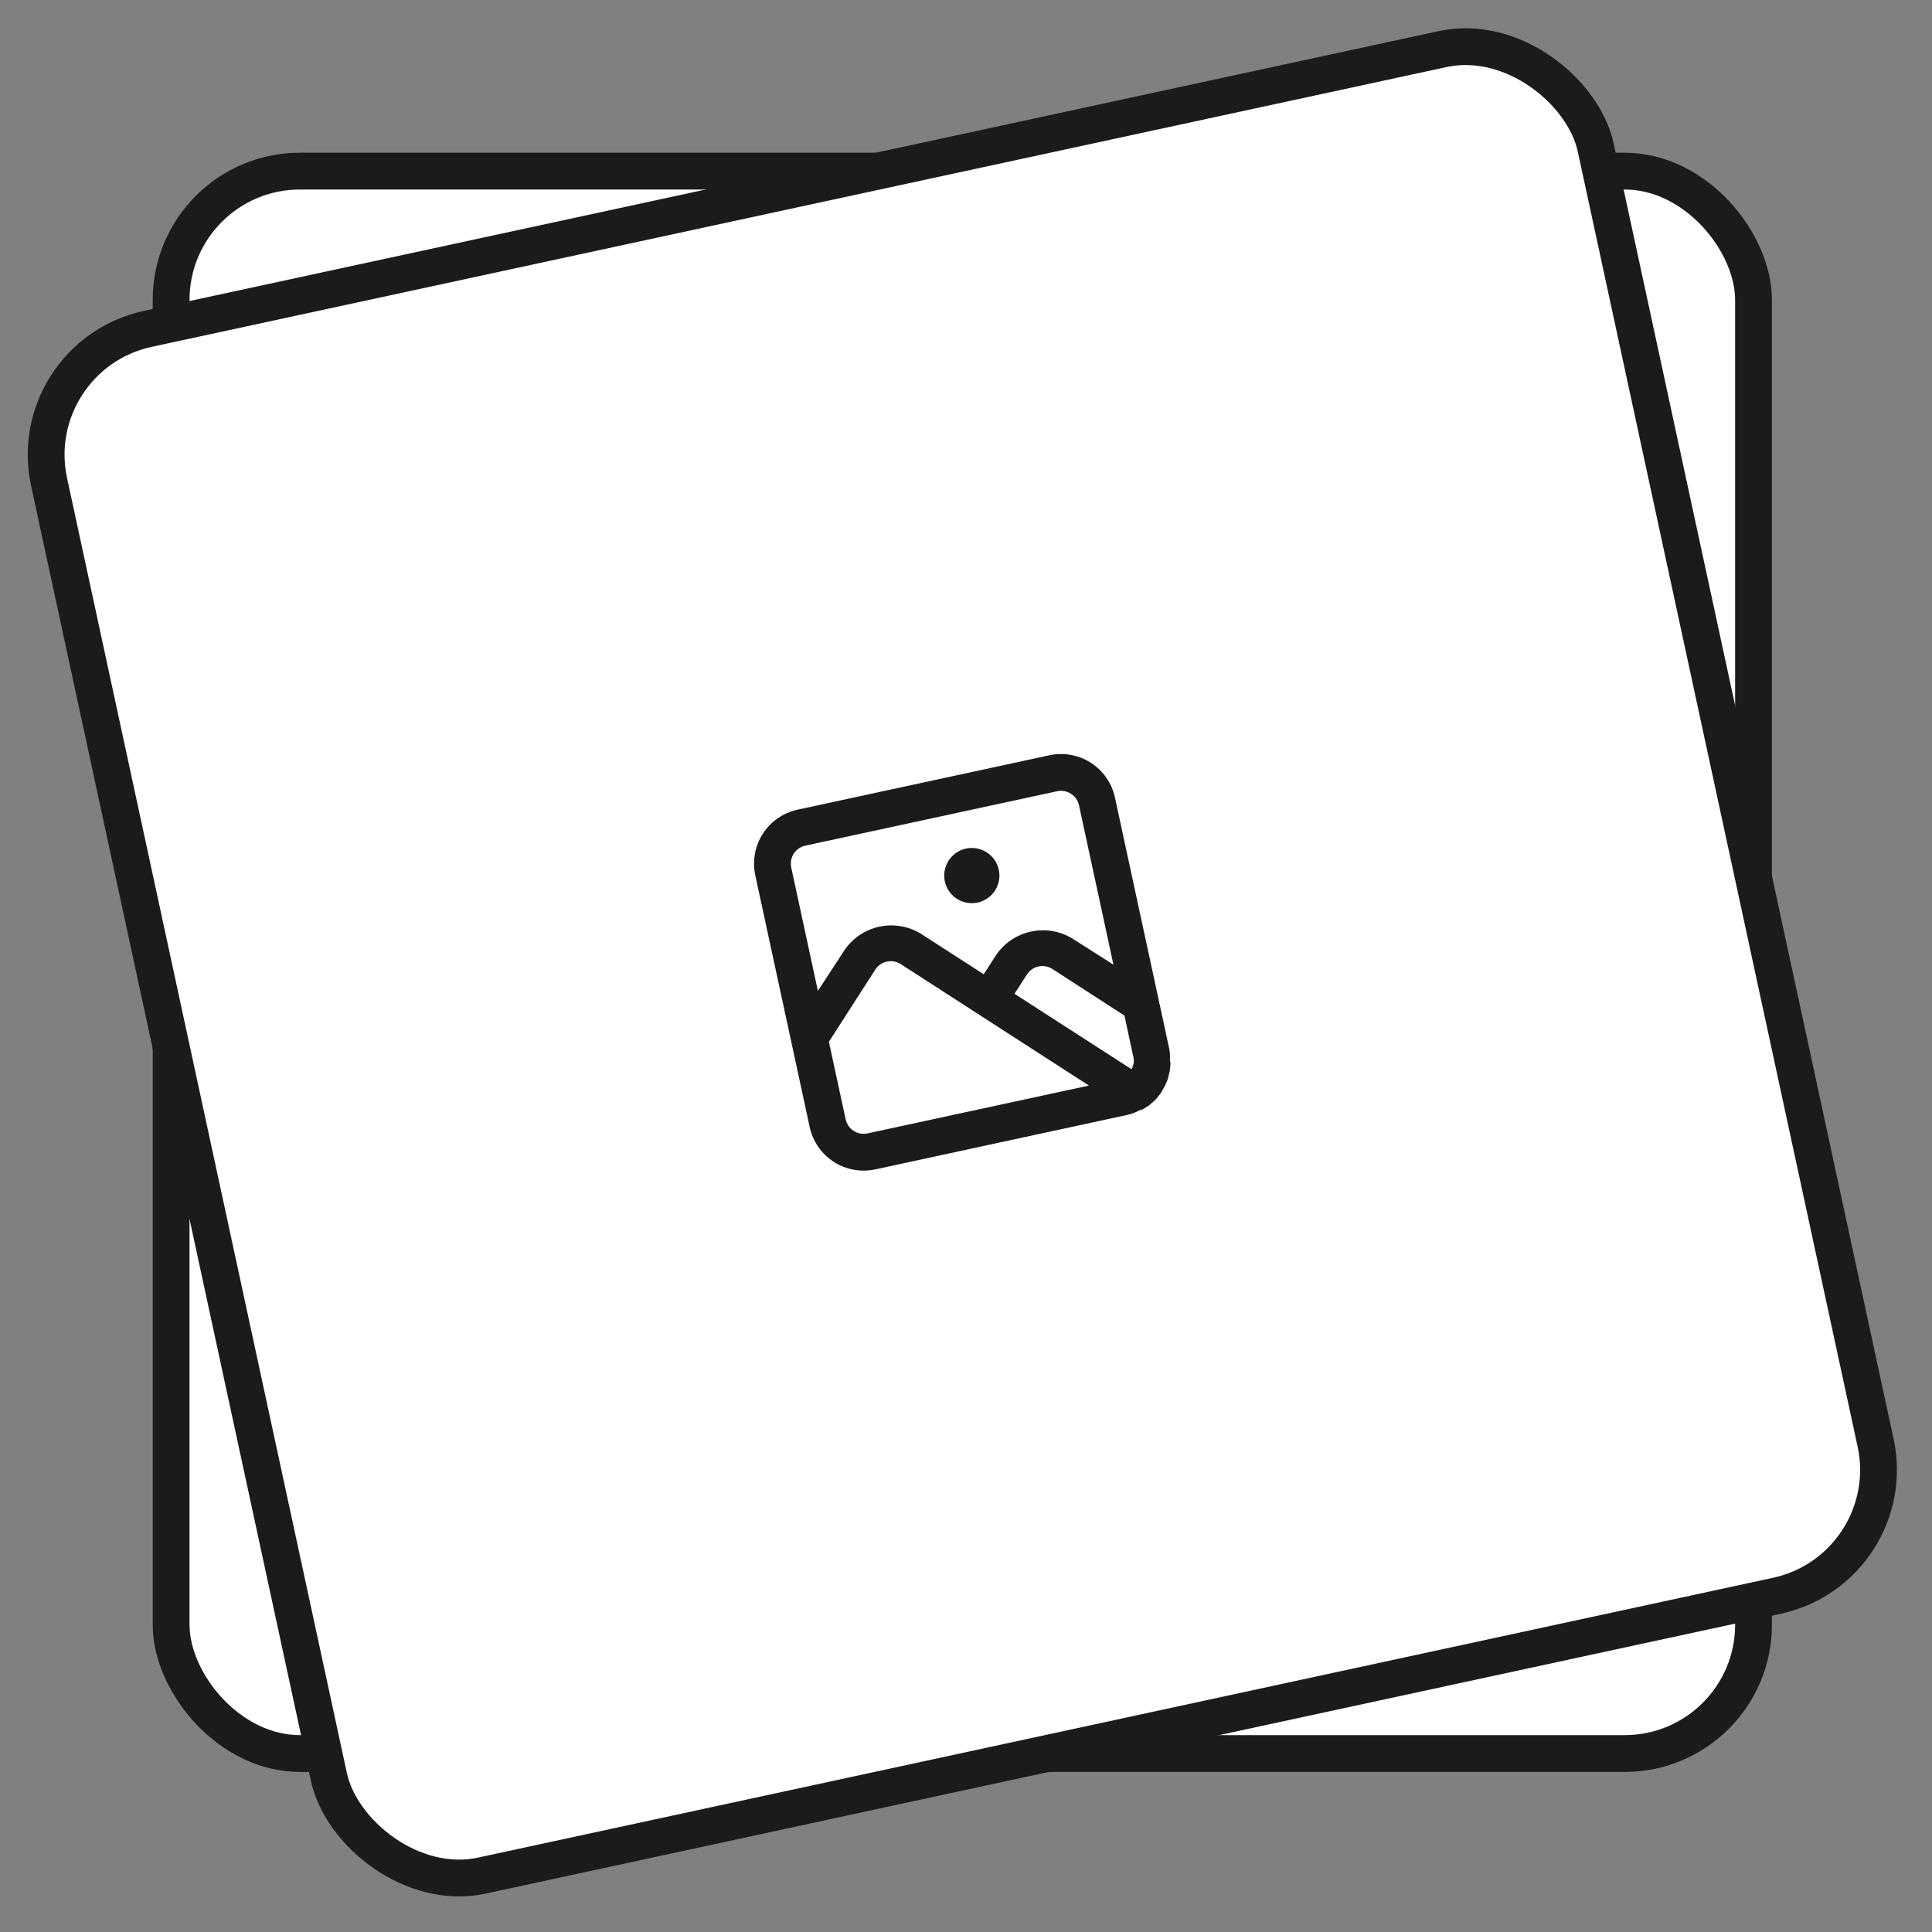 <svg width="105" height="105" viewBox="0 0 105 105" fill="none" xmlns="http://www.w3.org/2000/svg">
<rect x="0" y="0" width="105" height="105" fill="#808080" stroke="none"/>
<rect x="9.3" y="9.3" width="86" height="86" rx="7" fill="white"/>
<path d="M59.3 42.3H45.3C44.505 42.3 43.742 42.616 43.179 43.179C42.616 43.742 42.3 44.505 42.3 45.3V59.3C42.3 60.096 42.616 60.859 43.179 61.422C43.742 61.984 44.505 62.3 45.3 62.3H59.3C59.465 62.298 59.629 62.281 59.79 62.25L60.09 62.18H60.16H60.21L60.58 62.04L60.71 61.97C60.81 61.91 60.92 61.86 61.02 61.79C61.154 61.692 61.281 61.585 61.4 61.47L61.47 61.38C61.569 61.281 61.659 61.174 61.74 61.06L61.83 60.93C61.9 60.819 61.96 60.702 62.01 60.58C62.038 60.532 62.061 60.482 62.08 60.43C62.13 60.31 62.16 60.18 62.2 60.05V59.9C62.257 59.705 62.291 59.504 62.3 59.3V45.3C62.3 44.505 61.984 43.742 61.422 43.179C60.859 42.616 60.096 42.3 59.3 42.3ZM45.3 60.3C45.035 60.3 44.781 60.195 44.593 60.007C44.406 59.82 44.3 59.566 44.3 59.3V54.99L47.59 51.69C47.683 51.597 47.794 51.522 47.916 51.471C48.038 51.421 48.168 51.395 48.3 51.395C48.432 51.395 48.563 51.421 48.685 51.471C48.807 51.522 48.917 51.597 49.01 51.69L57.61 60.3H45.3ZM60.3 59.3C60.299 59.424 60.276 59.546 60.23 59.66C60.207 59.709 60.181 59.756 60.15 59.8C60.123 59.843 60.093 59.883 60.06 59.92L54.71 54.57L55.59 53.69C55.683 53.597 55.794 53.522 55.916 53.471C56.038 53.421 56.168 53.395 56.3 53.395C56.432 53.395 56.563 53.421 56.685 53.471C56.807 53.522 56.917 53.597 57.01 53.69L60.3 56.99V59.3ZM60.3 54.16L58.42 52.3C57.848 51.757 57.089 51.455 56.3 51.455C55.511 51.455 54.753 51.757 54.18 52.3L53.3 53.18L50.42 50.3C49.848 49.757 49.089 49.455 48.3 49.455C47.511 49.455 46.753 49.757 46.18 50.3L44.3 52.16V45.3C44.3 45.035 44.406 44.781 44.593 44.593C44.781 44.406 45.035 44.3 45.3 44.3H59.3C59.566 44.3 59.82 44.406 60.007 44.593C60.195 44.781 60.3 45.035 60.3 45.3V54.16ZM53.8 46.3C53.504 46.3 53.214 46.388 52.967 46.553C52.72 46.718 52.528 46.952 52.414 47.226C52.301 47.5 52.271 47.802 52.329 48.093C52.387 48.384 52.53 48.651 52.74 48.861C52.949 49.071 53.217 49.214 53.508 49.272C53.799 49.329 54.1 49.3 54.374 49.186C54.648 49.073 54.883 48.88 55.047 48.634C55.212 48.387 55.3 48.097 55.3 47.8C55.3 47.403 55.142 47.021 54.861 46.74C54.58 46.458 54.198 46.3 53.8 46.3Z" fill="#1B1B1B"/>
<rect x="9.3" y="9.3" width="86" height="86" rx="7" stroke="#1B1B1B" stroke-width="2"/>
<rect x="1.189" y="19.352" width="86" height="86" rx="7" transform="rotate(-12.193 1.189 19.352)" fill="white"/>
<g clip-path="url(#clip0_5938_4631)">
<path d="M57.031 41.047L43.346 44.004C42.569 44.172 41.89 44.642 41.459 45.311C41.027 45.98 40.88 46.792 41.048 47.57L44.005 61.254C44.172 62.032 44.643 62.711 45.311 63.142C45.98 63.573 46.793 63.721 47.57 63.553L61.255 60.596C61.415 60.559 61.572 60.508 61.723 60.444L62.001 60.312L62.07 60.297L62.119 60.287L62.451 60.072L62.563 59.976C62.648 59.896 62.745 59.824 62.828 59.734C62.938 59.61 63.039 59.479 63.132 59.341L63.181 59.239C63.256 59.121 63.322 58.997 63.378 58.869L63.438 58.723C63.483 58.599 63.517 58.472 63.54 58.343C63.557 58.29 63.569 58.236 63.577 58.181C63.6 58.053 63.602 57.92 63.614 57.784L63.582 57.638C63.596 57.435 63.587 57.231 63.553 57.03L60.596 43.346C60.428 42.568 59.958 41.889 59.29 41.458C58.621 41.027 57.808 40.879 57.031 41.047ZM47.148 61.598C46.889 61.654 46.618 61.605 46.395 61.461C46.172 61.317 46.015 61.091 45.959 60.832L45.049 56.619L47.568 52.699C47.639 52.587 47.731 52.491 47.84 52.416C47.948 52.341 48.07 52.287 48.199 52.26C48.328 52.232 48.462 52.23 48.592 52.254C48.721 52.277 48.845 52.327 48.956 52.399L59.18 58.998L47.148 61.598ZM61.598 57.453C61.624 57.573 61.626 57.698 61.606 57.819C61.594 57.872 61.578 57.923 61.557 57.973C61.54 58.02 61.519 58.066 61.495 58.109L55.136 54.01L55.81 52.964C55.881 52.853 55.973 52.757 56.082 52.681C56.19 52.606 56.312 52.553 56.441 52.525C56.57 52.497 56.704 52.495 56.834 52.519C56.963 52.543 57.087 52.592 57.198 52.664L61.111 55.195L61.598 57.453ZM60.513 52.429L58.282 51.008C57.608 50.598 56.803 50.462 56.032 50.629C55.261 50.795 54.583 51.251 54.138 51.903L53.464 52.949L50.041 50.742C49.366 50.332 48.561 50.197 47.79 50.363C47.019 50.53 46.341 50.986 45.896 51.638L44.451 53.853L43.002 47.148C42.947 46.888 42.996 46.617 43.139 46.395C43.283 46.172 43.51 46.015 43.769 45.959L57.453 43.002C57.712 42.946 57.983 42.995 58.206 43.139C58.429 43.283 58.586 43.509 58.642 43.768L60.513 52.429ZM52.499 46.119C52.209 46.181 51.945 46.329 51.738 46.542C51.532 46.755 51.394 47.025 51.34 47.316C51.287 47.608 51.322 47.909 51.44 48.182C51.558 48.454 51.754 48.685 52.004 48.846C52.253 49.006 52.544 49.09 52.841 49.085C53.138 49.08 53.426 48.987 53.67 48.818C53.914 48.649 54.102 48.412 54.211 48.136C54.32 47.86 54.345 47.558 54.282 47.268C54.198 46.879 53.963 46.54 53.629 46.324C53.295 46.108 52.888 46.035 52.499 46.119Z" fill="#1B1B1B"/>
</g>
<rect x="1.189" y="19.352" width="86" height="86" rx="7" transform="rotate(-12.193 1.189 19.352)" stroke="#1B1B1B" stroke-width="2"/>
<defs>
<clipPath id="clip0_5938_4631">
<rect width="24" height="24" fill="white" transform="translate(38.037 43.105) rotate(-12.193)"/>
</clipPath>
</defs>
</svg>
